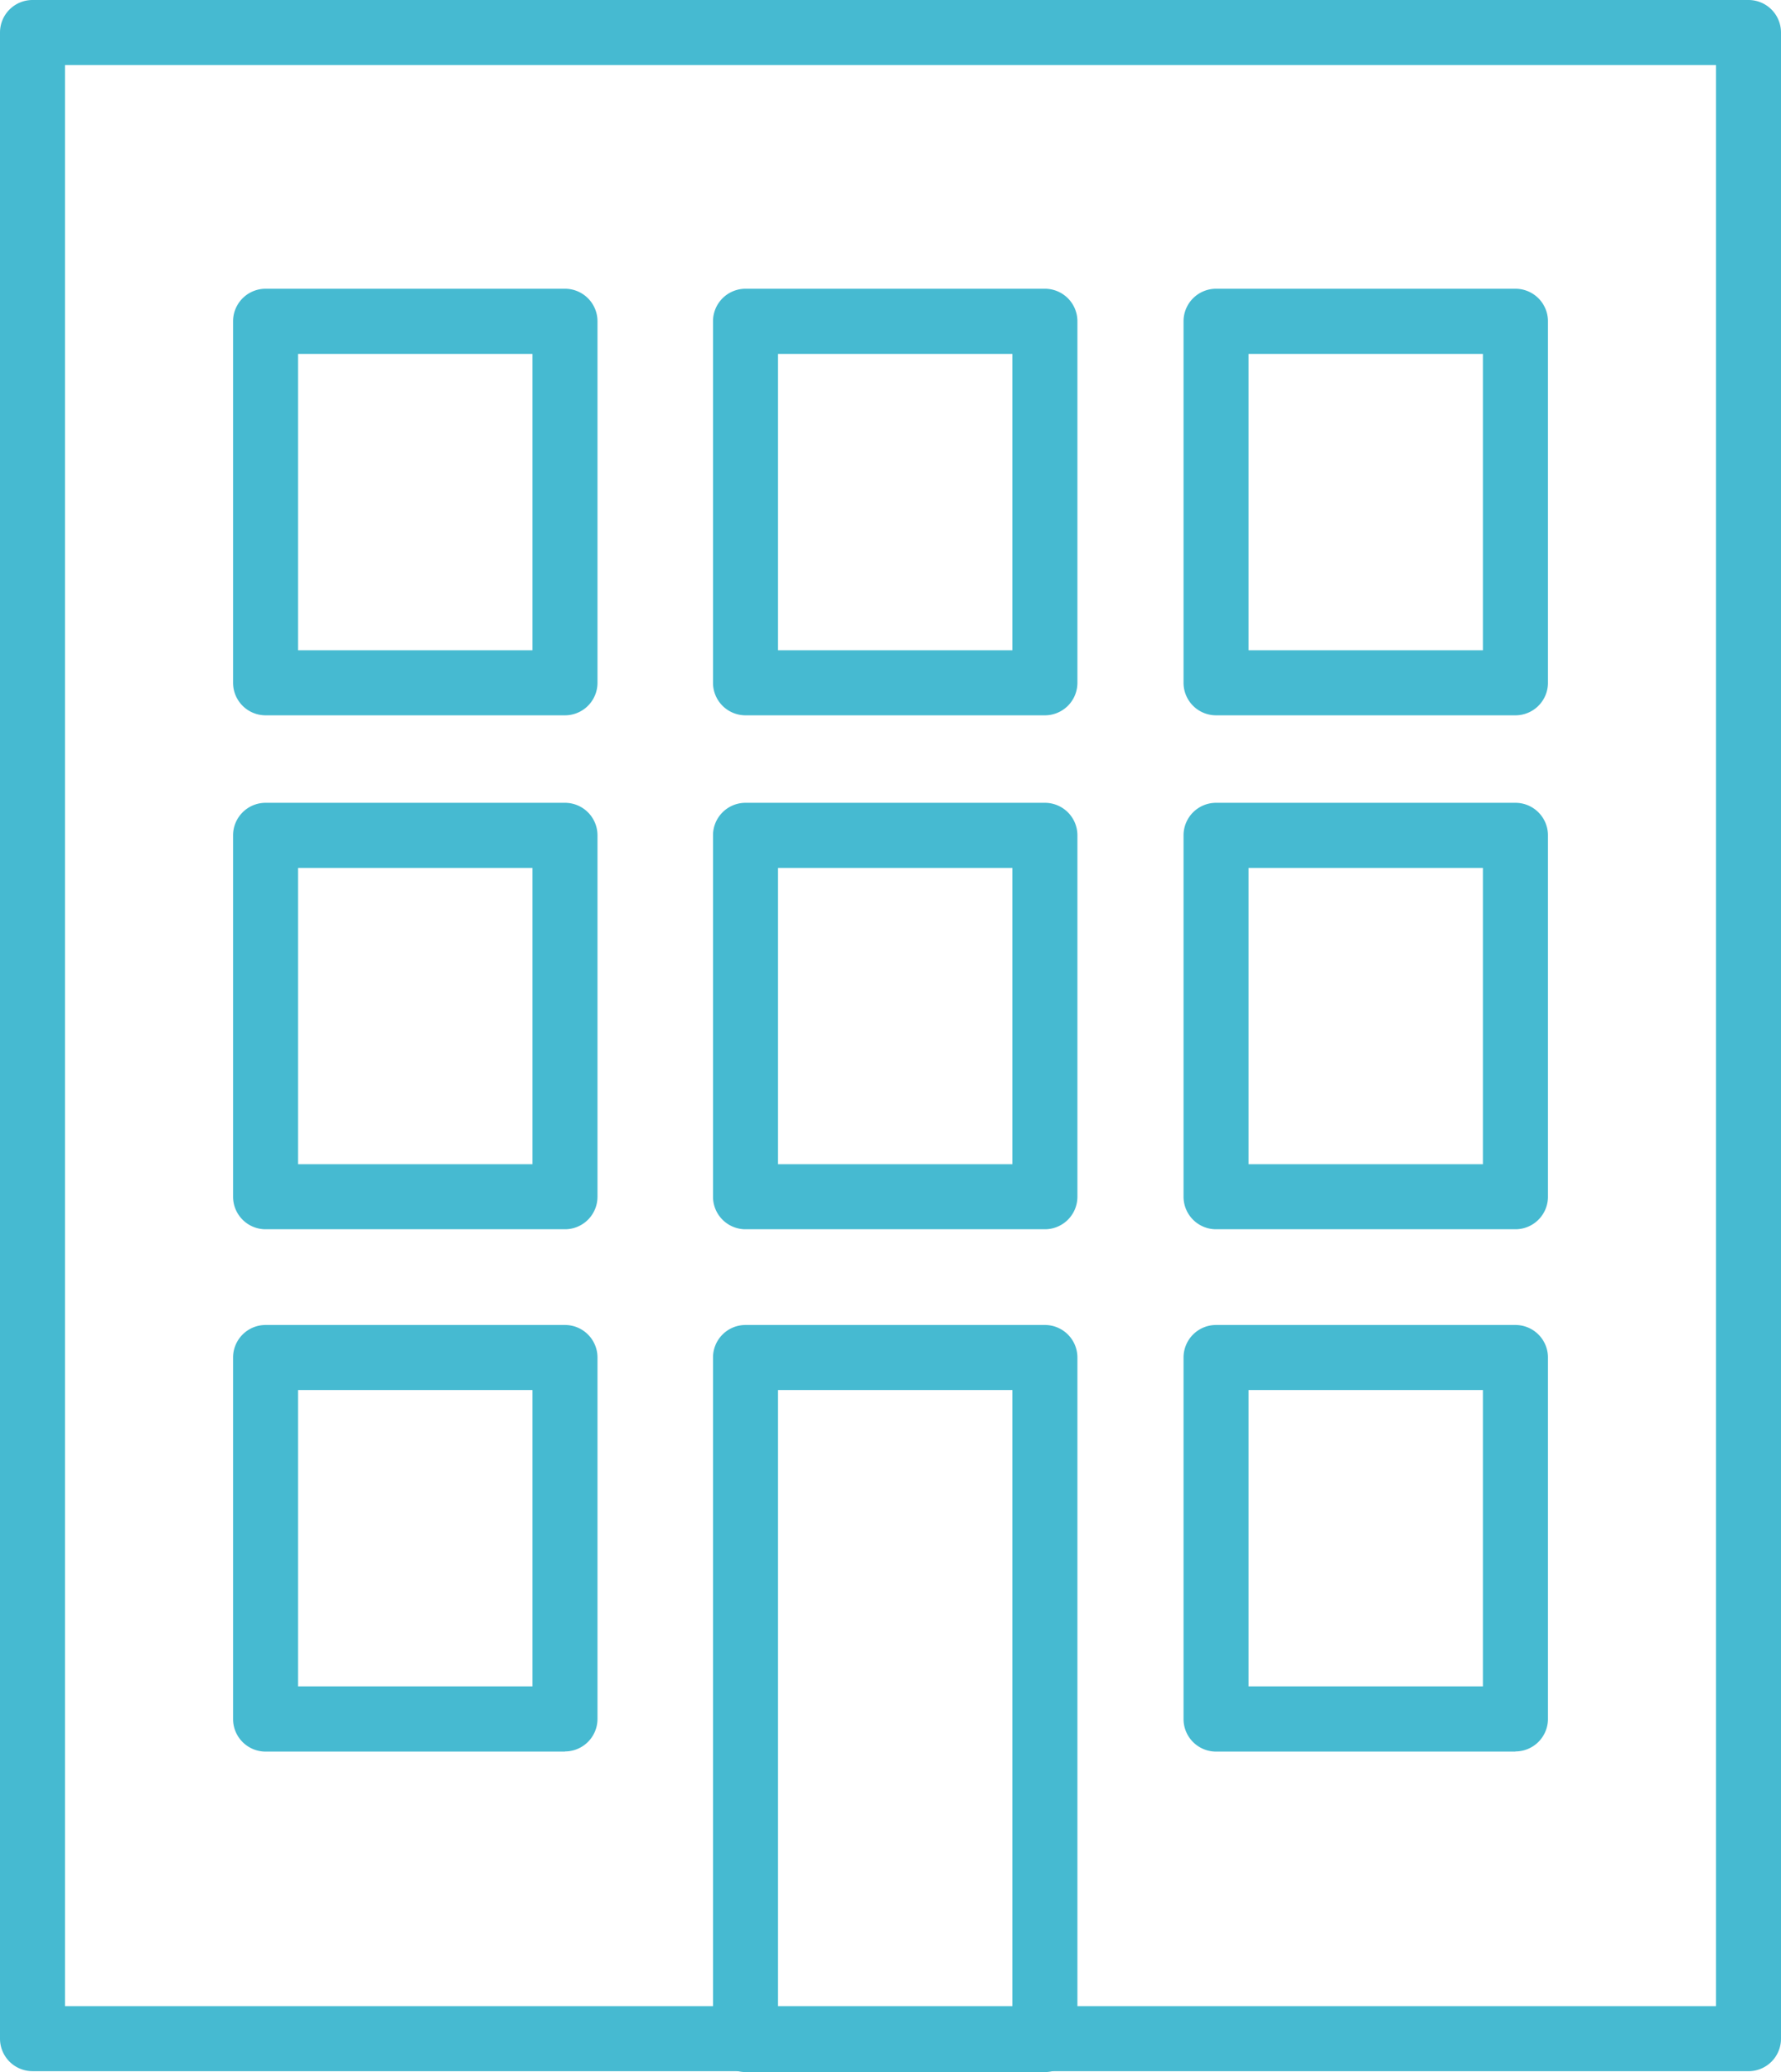 <svg xmlns="http://www.w3.org/2000/svg" width="55.78" height="64.863" viewBox="0 0 55.78 64.863">
    <defs>
        <clipPath id="3i2md8fd7a">
            <path data-name="사각형 3543" style="fill:none" d="M0 0h55.78v64.863H0z"/>
        </clipPath>
    </defs>
    <g data-name="그룹 5450" style="clip-path:url(#3i2md8fd7a)">
        <path data-name="패스 7417" d="M28.319 35.553h-9.377a1.018 1.018 0 0 1-1.018-1.018V23.222a1.018 1.018 0 0 1 1.018-1.022h9.377a1.018 1.018 0 0 1 1.018 1.018v11.317a1.018 1.018 0 0 1-1.018 1.018m-8.359-2.036h7.34V24.24h-7.34z" transform="translate(-10.624 -13.161)" style="fill:#46bad1"/>
        <path data-name="패스 7418" d="M65.229 35.553h-9.377a1.018 1.018 0 0 1-1.018-1.018V23.222a1.018 1.018 0 0 1 1.018-1.022h9.377a1.018 1.018 0 0 1 1.018 1.018v11.317a1.018 1.018 0 0 1-1.018 1.018m-8.359-2.036h7.34V24.24h-7.34z" transform="translate(-32.503 -13.161)" style="fill:#46bad1"/>
        <path data-name="패스 7419" d="M101.413 35.553h-9.377a1.018 1.018 0 0 1-1.018-1.018V23.222a1.018 1.018 0 0 1 1.018-1.022h9.377a1.018 1.018 0 0 1 1.018 1.018v11.317a1.018 1.018 0 0 1-1.018 1.018m-8.359-2.036h7.34V24.24h-7.34z" transform="translate(-53.95 -13.161)" style="fill:#46bad1"/>
        <path data-name="패스 7420" d="M28.319 75.056h-9.377a1.018 1.018 0 0 1-1.018-1.018V62.725a1.018 1.018 0 0 1 1.018-1.018h9.377a1.018 1.018 0 0 1 1.018 1.018v11.313a1.018 1.018 0 0 1-1.018 1.018M19.96 73.02h7.34v-9.276h-7.34z" transform="translate(-10.624 -36.576)" style="fill:#46bad1"/>
        <path data-name="패스 7421" d="M65.229 75.056h-9.377a1.018 1.018 0 0 1-1.018-1.018V62.725a1.018 1.018 0 0 1 1.018-1.018h9.377a1.018 1.018 0 0 1 1.018 1.018v11.313a1.018 1.018 0 0 1-1.018 1.018M56.87 73.02h7.34v-9.276h-7.34z" transform="translate(-32.503 -36.576)" style="fill:#46bad1"/>
        <path data-name="패스 7422" d="M65.229 125.232h-9.377a1.018 1.018 0 0 1-1.018-1.018v-21.35a1.018 1.018 0 0 1 1.018-1.018h9.377a1.018 1.018 0 0 1 1.018 1.018v21.35a1.018 1.018 0 0 1-1.018 1.018M56.87 123.2h7.34v-19.318h-7.34z" transform="translate(-32.503 -60.369)" style="fill:#46bad1"/>
        <path data-name="패스 7423" d="M101.413 75.056h-9.377a1.018 1.018 0 0 1-1.018-1.018V62.725a1.018 1.018 0 0 1 1.018-1.018h9.377a1.018 1.018 0 0 1 1.018 1.018v11.313a1.018 1.018 0 0 1-1.018 1.018m-8.359-2.036h7.34v-9.276h-7.34z" transform="translate(-53.95 -36.576)" style="fill:#46bad1"/>
        <path data-name="패스 7424" d="M28.319 115.2h-9.377a1.018 1.018 0 0 1-1.018-1.018v-11.318a1.018 1.018 0 0 1 1.018-1.018h9.377a1.018 1.018 0 0 1 1.018 1.018v11.313a1.018 1.018 0 0 1-1.018 1.018m-8.359-2.036h7.34v-9.277h-7.34z" transform="translate(-10.624 -60.369)" style="fill:#46bad1"/>
        <path data-name="패스 7425" d="M101.413 115.2h-9.377a1.018 1.018 0 0 1-1.018-1.018v-11.318a1.018 1.018 0 0 1 1.018-1.018h9.377a1.018 1.018 0 0 1 1.018 1.018v11.313a1.018 1.018 0 0 1-1.018 1.018m-8.359-2.036h7.34v-9.277h-7.34z" transform="translate(-53.95 -60.369)" style="fill:#46bad1"/>
        <path data-name="패스 7426" d="M54.762 64.835H1.018A1.018 1.018 0 0 1 0 63.817V1.018A1.018 1.018 0 0 1 1.018 0h53.744a1.018 1.018 0 0 1 1.018 1.018v62.8a1.018 1.018 0 0 1-1.018 1.018M2.036 62.8h51.708V2.037H2.036z" style="fill:#46bad1"/>
    </g>
</svg>
